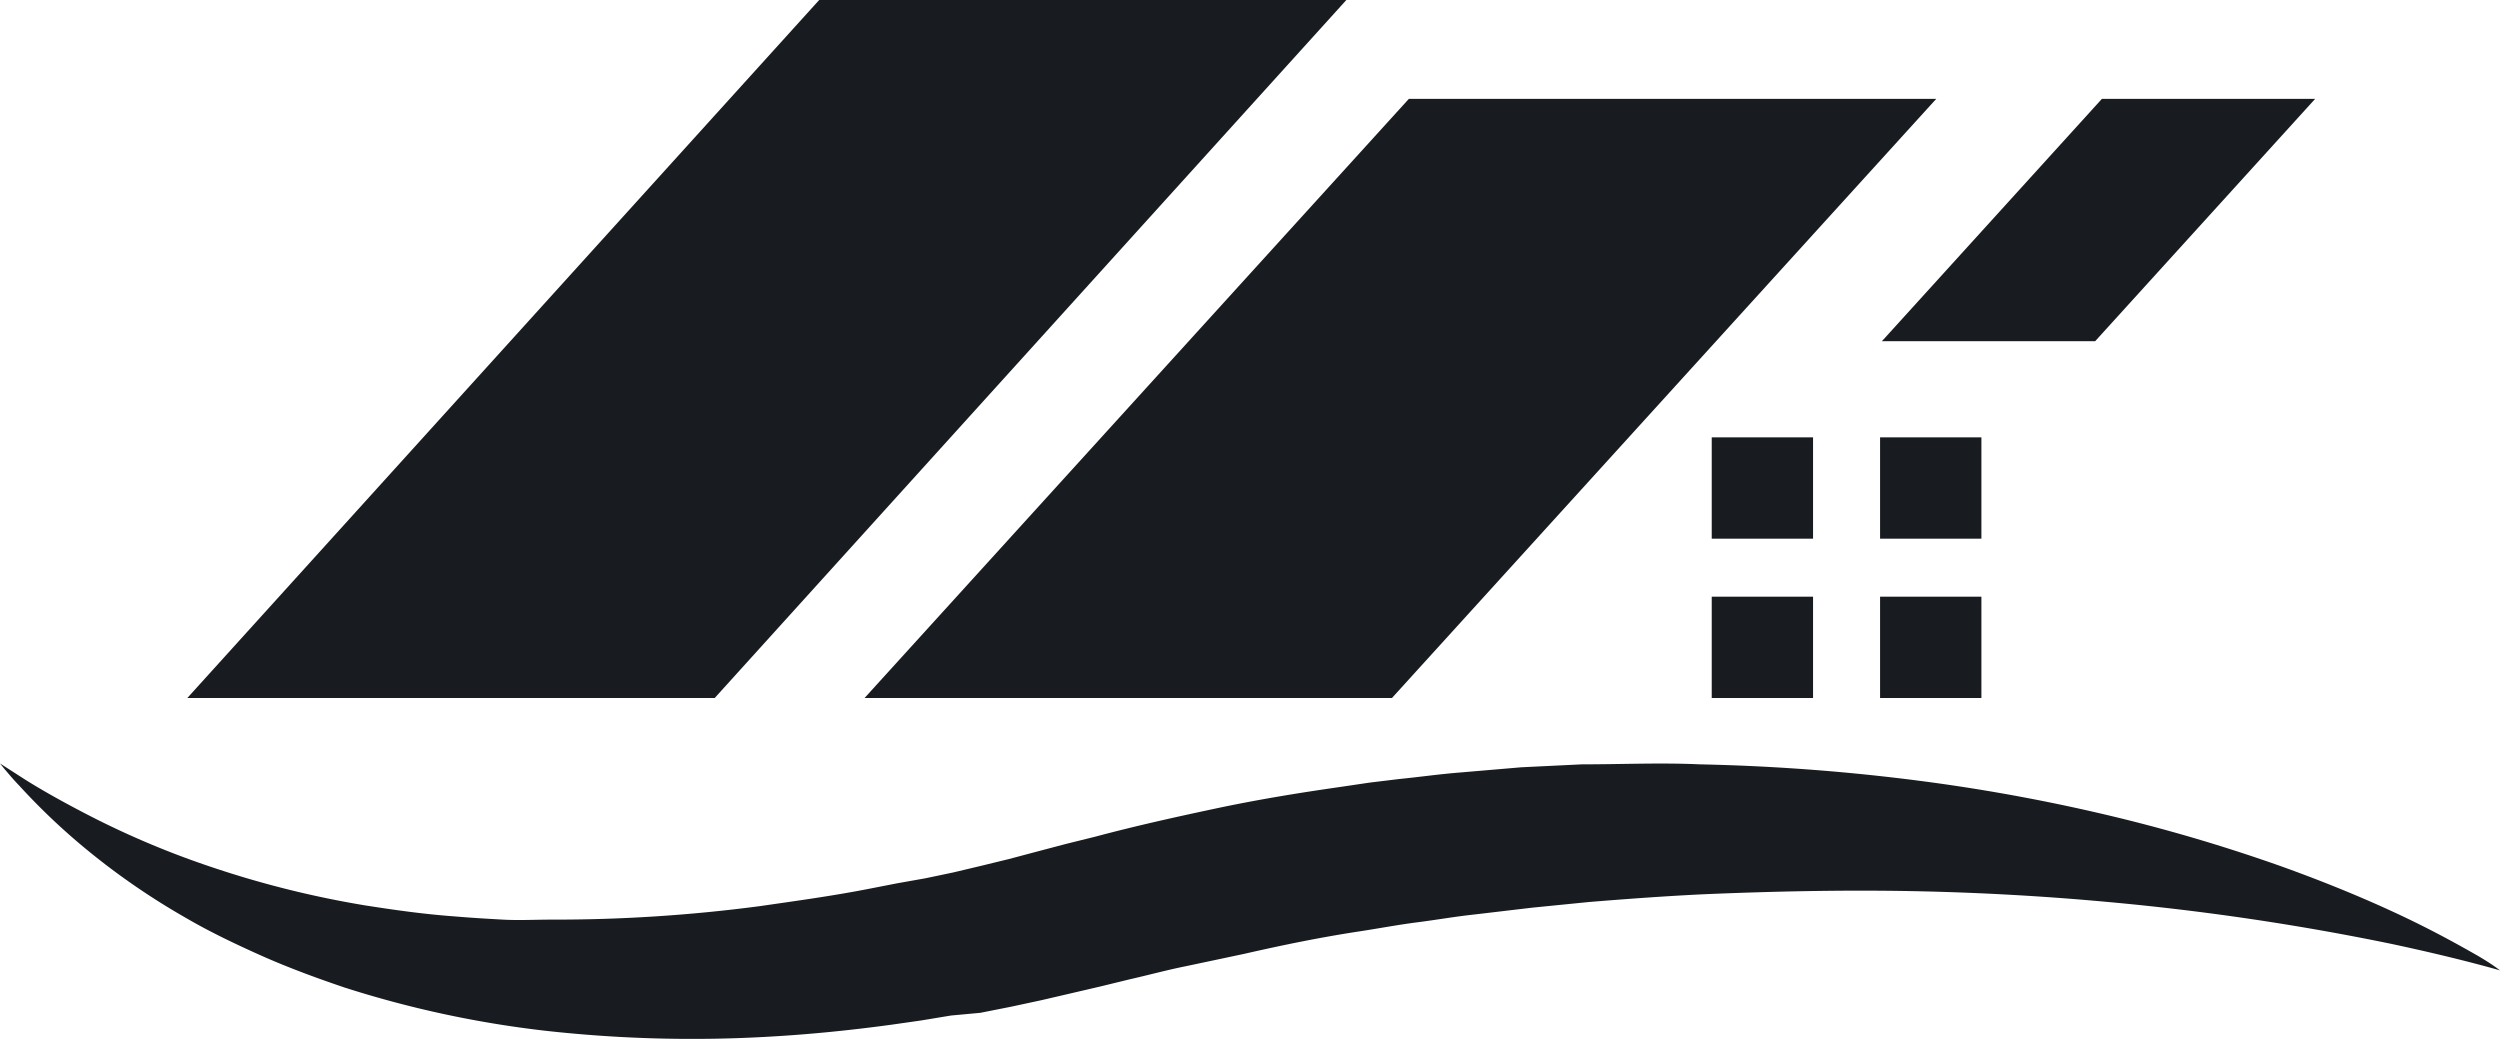 <svg xmlns="http://www.w3.org/2000/svg" viewBox="0 0 110.78 46.05"><defs><style>.cls-1{fill:#181c21;}</style></defs><title>Asset 2</title><g id="Layer_2" data-name="Layer 2"><g id="Layer_1-2" data-name="Layer 1"><path class="cls-1" d="M110.78,43s-.44-.13-1.25-.34-2-.5-3.54-.83a112.54,112.54,0,0,0-12.68-1.87c-2.62-.24-5.47-.41-8.47-.47s-6.17,0-9.43.14c-1.63.08-3.28.2-5,.34l-2.51.25-2.54.3c-.85.09-1.7.24-2.56.35s-1.7.27-2.55.4c-1.72.26-3.42.61-5.13,1l-2.55.54c-.85.17-1.69.4-2.53.59l-1.27.31-1.33.31-1.29.3-1.35.29-1.36.27L42.14,45l-1.33.22-1.33.19c-1.77.24-3.54.42-5.28.52a58.79,58.79,0,0,1-10.08-.26,46.47,46.47,0,0,1-8.85-1.91c-1.33-.45-2.59-.92-3.75-1.44S9.28,41.28,8.3,40.71a31.5,31.5,0,0,1-4.78-3.33A28.81,28.81,0,0,1,.85,34.81c-.29-.3-.5-.56-.64-.72L0,33.83l1.09.7c.71.45,1.78,1.06,3.16,1.76a38.69,38.69,0,0,0,5.09,2.12,43.49,43.49,0,0,0,6.84,1.71c1.28.2,2.6.39,4,.49.69.06,1.39.1,2.1.14s1.44,0,2.17,0a69.15,69.15,0,0,0,9.24-.6c1.59-.23,3.21-.45,4.84-.77l1.23-.24L41,38.92l1.24-.26,1.22-.29,1.23-.3,1.28-.34,1.25-.33,1.33-.33c1.76-.47,3.56-.87,5.35-1.25s3.61-.68,5.43-.94l1.35-.2L62,34.52c.91-.09,1.81-.22,2.71-.29L67.41,34l2.68-.13c1.77,0,3.52-.08,5.24,0a90.3,90.3,0,0,1,9.89.75,81.62,81.62,0,0,1,8.71,1.63,74.47,74.47,0,0,1,7.16,2.14c2.09.75,3.87,1.5,5.31,2.18s2.53,1.29,3.27,1.71S110.78,43,110.78,43Z"/><polygon class="cls-1" points="61.68 30.93 38.31 30.93 62.43 4.38 85.8 4.38 61.68 30.93"/><polygon class="cls-1" points="92.84 15.12 83.39 15.12 93.14 4.38 102.59 4.38 92.84 15.12"/><polygon class="cls-1" points="31.67 30.93 8.3 30.93 36.3 0 59.66 0 31.67 30.93"/><rect class="cls-1" x="75.85" y="19.38" width="4.49" height="4.49"/><rect class="cls-1" x="83.31" y="19.38" width="4.49" height="4.49"/><rect class="cls-1" x="75.85" y="26.44" width="4.49" height="4.49"/><rect class="cls-1" x="83.31" y="26.44" width="4.49" height="4.49"/></g></g></svg>
